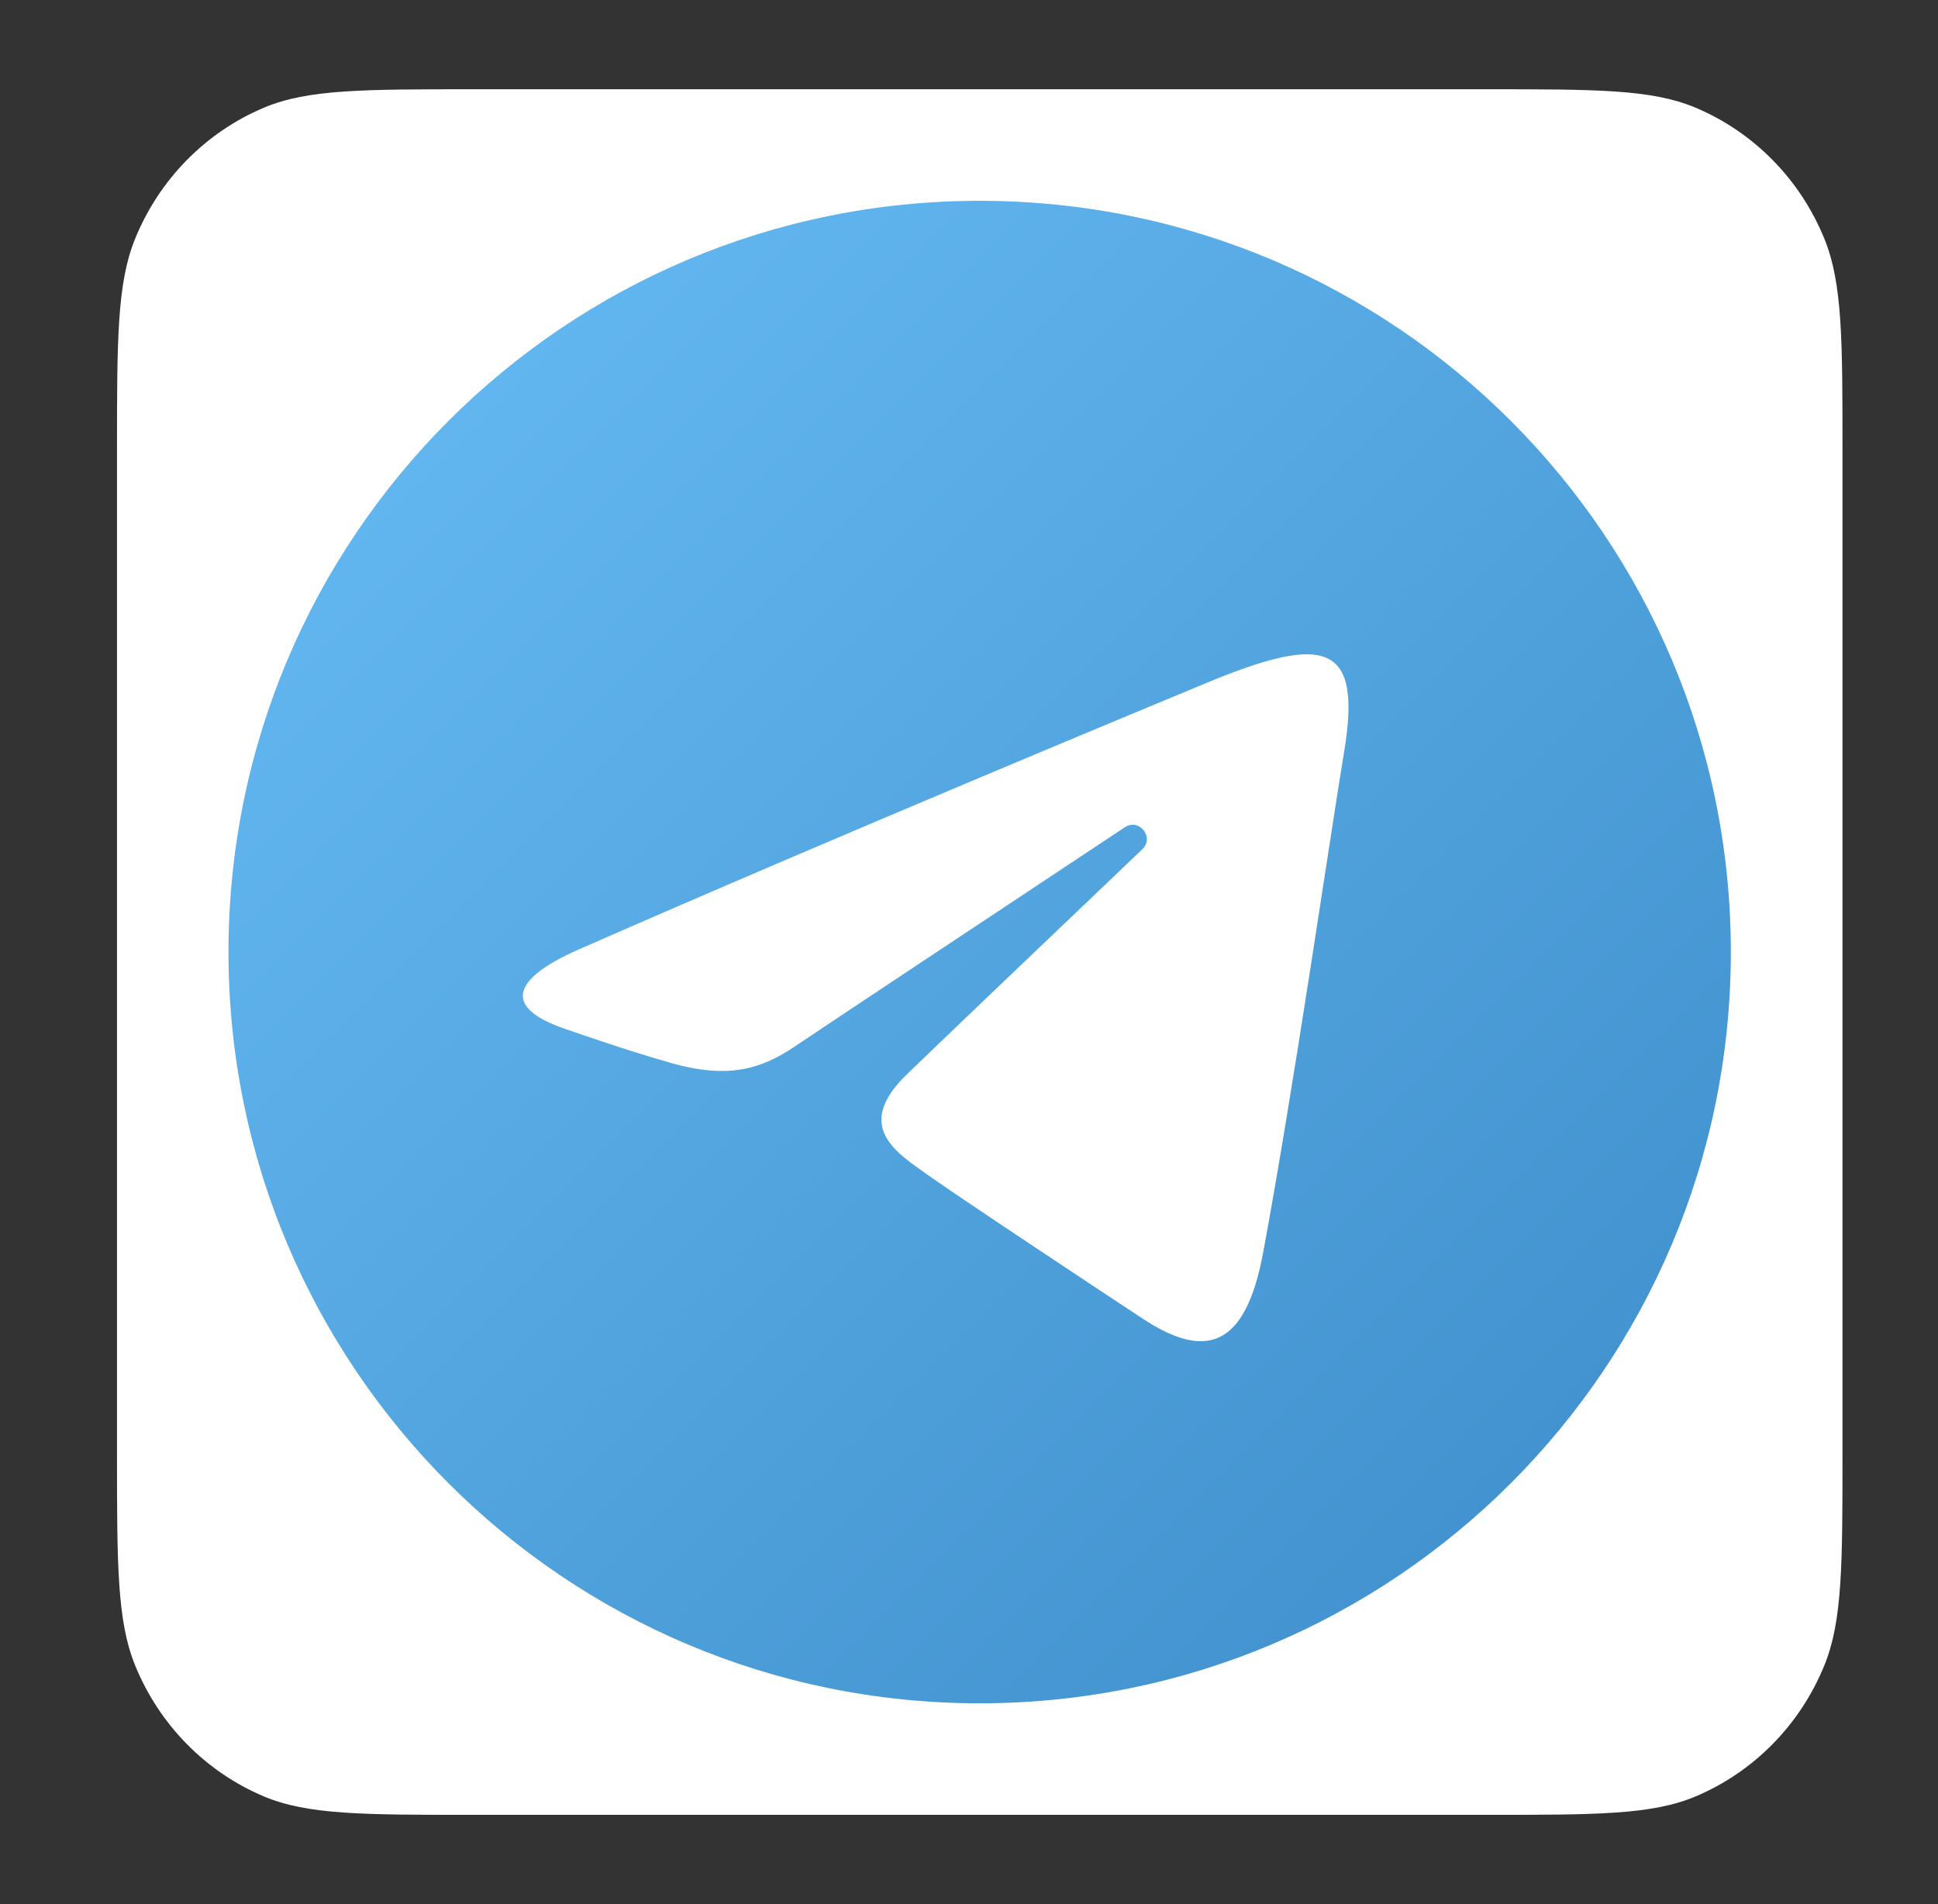 <svg width="57" height="56" viewBox="0 0 57 56" fill="none" xmlns="http://www.w3.org/2000/svg">
<rect x="0" y="0" width="57" height="56" fill="#333333" stroke="none"/>
<path d="M3.441 13.309C3.441 9.99 3.441 8.331 3.974 7.022C4.684 5.277 6.047 3.89 7.762 3.167C9.049 2.625 10.679 2.625 13.941 2.625H43.691C46.953 2.625 48.583 2.625 49.87 3.167C51.585 3.89 52.948 5.277 53.658 7.022C54.191 8.331 54.191 9.99 54.191 13.309V42.691C54.191 46.01 54.191 47.669 53.658 48.978C52.948 50.723 51.585 52.11 49.87 52.833C48.583 53.375 46.953 53.375 43.691 53.375H13.941C10.679 53.375 9.049 53.375 7.762 52.833C6.047 52.11 4.684 50.723 3.974 48.978C3.441 47.669 3.441 46.01 3.441 42.691V13.309Z" fill="white"/>
<path d="M50.907 28C50.907 40.201 41.015 50.094 28.814 50.094C16.612 50.094 6.72 40.201 6.72 28C6.72 15.799 16.612 5.906 28.814 5.906C41.015 5.906 50.907 15.799 50.907 28Z" fill="url(#paint0_linear_2092_14521)"/>
<path d="M17.014 27.927C24.487 24.642 34.156 20.636 35.491 20.082C38.992 18.631 40.067 18.909 39.531 22.122C39.146 24.432 38.037 32.079 37.151 36.839C36.627 39.661 35.449 39.996 33.597 38.775C32.706 38.187 28.211 35.216 27.235 34.518C26.345 33.882 25.116 33.117 26.657 31.611C27.205 31.075 30.798 27.645 33.598 24.976C33.965 24.626 33.504 24.05 33.081 24.331C29.307 26.832 24.075 30.303 23.409 30.755C22.403 31.438 21.437 31.751 19.703 31.253C18.392 30.877 17.113 30.428 16.614 30.257C14.695 29.599 15.151 28.747 17.014 27.927Z" fill="white"/>
<defs>
<linearGradient id="paint0_linear_2092_14521" x1="13.191" y1="12.377" x2="44.436" y2="43.623" gradientUnits="userSpaceOnUse">
<stop stop-color="#62B6EF"/>
<stop offset="1" stop-color="#4293CF"/>
</linearGradient>
</defs>
</svg>
